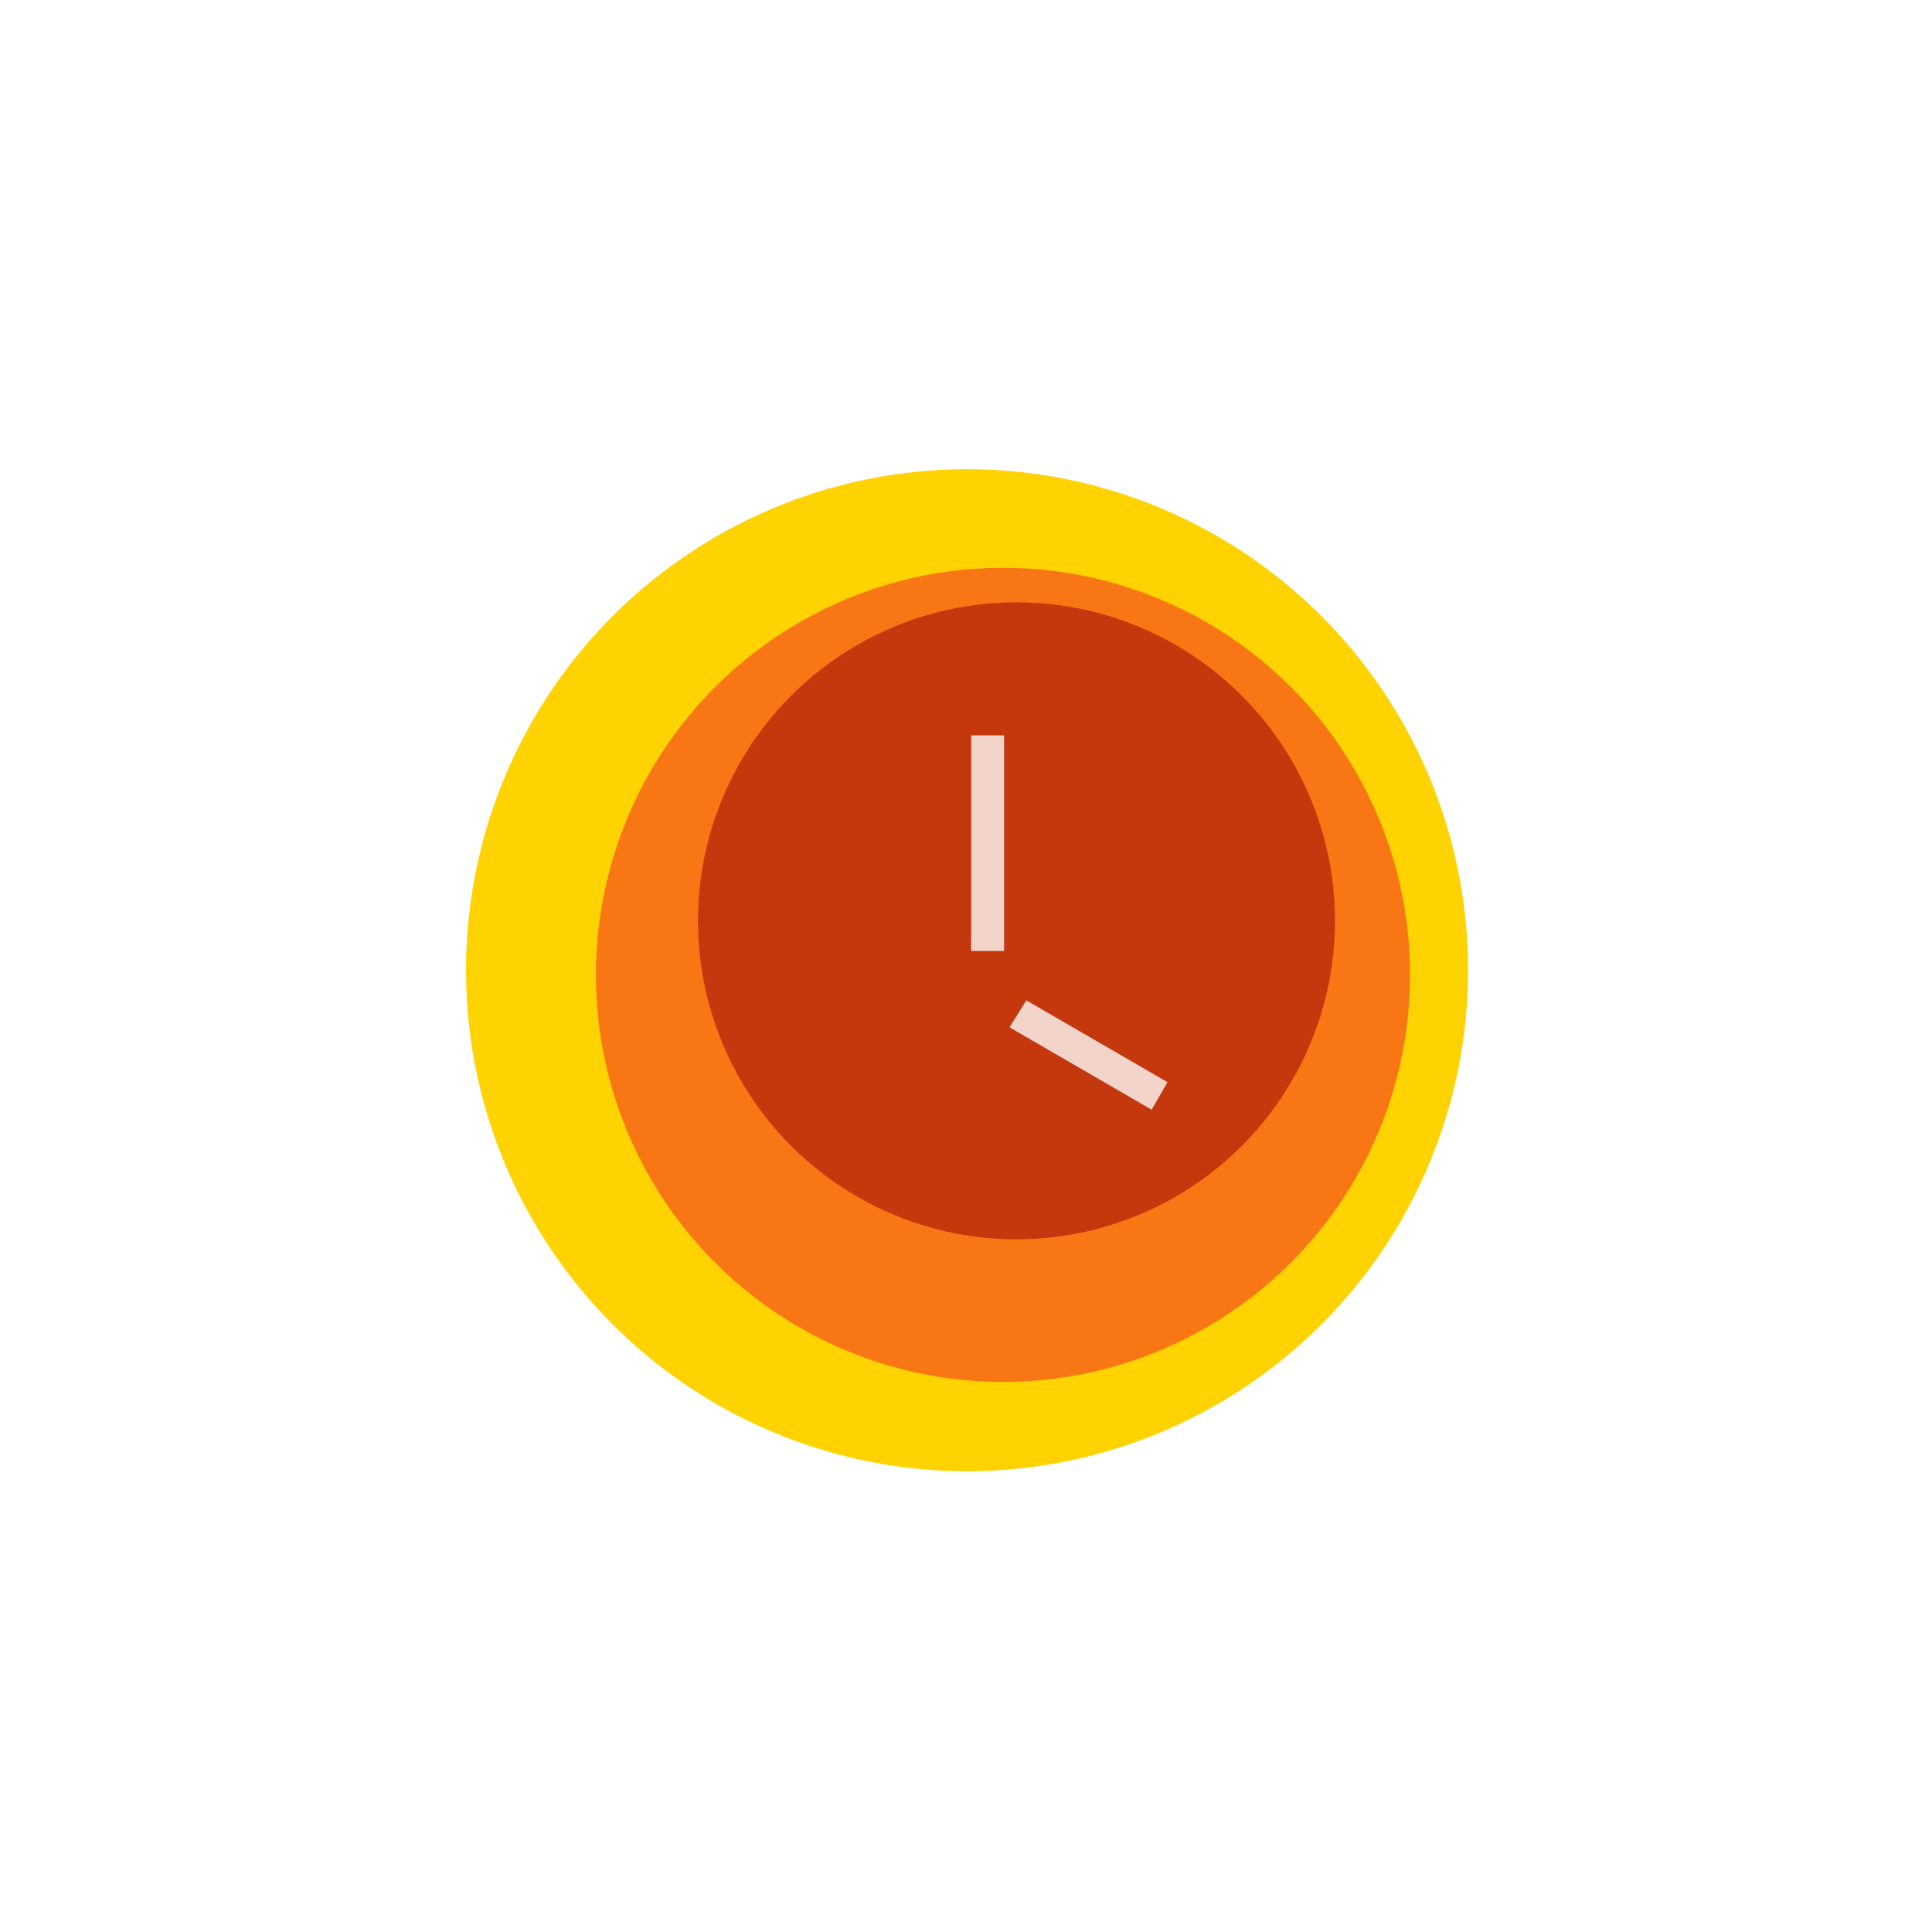 <?xml version="1.0" encoding="UTF-8" standalone="no"?>
<!-- Created with Inkscape (http://www.inkscape.org/) -->

<svg
   xmlns:dc="http://purl.org/dc/elements/1.1/"
   xmlns:cc="http://creativecommons.org/ns#"
   xmlns:rdf="http://www.w3.org/1999/02/22-rdf-syntax-ns#"
   xmlns:svg="http://www.w3.org/2000/svg"
   xmlns="http://www.w3.org/2000/svg"
   xmlns:sodipodi="http://sodipodi.sourceforge.net/DTD/sodipodi-0.dtd"
   xmlns:inkscape="http://www.inkscape.org/namespaces/inkscape"
   width="108"
   height="108"
   viewBox="0 0 28.575 28.575"
   version="1.1"
   id="svg854"
   inkscape:version="0.92.5 (2060ec1f9f, 2020-04-08)"
   sodipodi:docname="alarm_klock_fg.svg">
  <defs
     id="defs848">
    <filter
       width="1.5"
       height="1.5"
       id="filter4216"
       inkscape:label="Drop Shadow"
       style="color-interpolation-filters:sRGB;">
      <feFlood
         id="feFlood4218"
         result="flood"
         flood-color="rgb(0,0,0)"
         flood-opacity="0.498" />
      <feComposite
         id="feComposite4220"
         result="composite1"
         operator="in"
         in2="SourceGraphic"
         in="flood" />
      <feGaussianBlur
         id="feGaussianBlur4222"
         result="blur"
         stdDeviation="3"
         in="composite1" />
      <feOffset
         id="feOffset4224"
         result="offset"
         dy="6"
         dx="6" />
      <feComposite
         id="feComposite4226"
         result="composite2"
         operator="over"
         in2="offset"
         in="SourceGraphic" />
    </filter>
    <filter
       id="filter4240"
       inkscape:label="Drop Shadow"
       style="color-interpolation-filters:sRGB;">
      <feFlood
         id="feFlood4242"
         result="flood"
         flood-color="rgb(0,0,0)"
         flood-opacity="0.498" />
      <feComposite
         id="feComposite4244"
         result="composite1"
         operator="in"
         in2="SourceGraphic"
         in="flood" />
      <feGaussianBlur
         id="feGaussianBlur4246"
         result="blur"
         stdDeviation="3"
         in="composite1" />
      <feOffset
         id="feOffset4248"
         result="offset"
         dy="2"
         dx="2" />
      <feComposite
         id="feComposite4250"
         result="composite2"
         operator="over"
         in2="offset"
         in="SourceGraphic" />
    </filter>
  </defs>
  <sodipodi:namedview
     id="base"
     pagecolor="#ffffff"
     bordercolor="#666666"
     borderopacity="1.0"
     inkscape:pageopacity="0.0"
     inkscape:pageshadow="2"
     inkscape:zoom="20.149945"
     inkscape:cx="41.667915"
     inkscape:cy="56.394219"
     inkscape:document-units="px"
     inkscape:current-layer="layer1"
     showgrid="false"
     units="px"
     inkscape:window-width="3840"
     inkscape:window-height="2032"
     inkscape:window-x="0"
     inkscape:window-y="54"
     inkscape:window-maximized="1"
     showguides="true"
     inkscape:guide-bbox="true">
    <sodipodi:guide
       position="0,23.812"
       orientation="0,1"
       id="guide846"
       inkscape:locked="false"
       inkscape:label=""
       inkscape:color="rgb(0,0,255)" />
    <sodipodi:guide
       position="4.763,0"
       orientation="1,0"
       id="guide848"
       inkscape:locked="false"
       inkscape:label=""
       inkscape:color="rgb(0,0,255)" />
    <sodipodi:guide
       position="0,4.763"
       orientation="0,1"
       id="guide850"
       inkscape:locked="false"
       inkscape:label=""
       inkscape:color="rgb(0,0,255)" />
    <sodipodi:guide
       position="23.812,0"
       orientation="1,0"
       id="guide852"
       inkscape:locked="false"
       inkscape:label=""
       inkscape:color="rgb(0,0,255)" />
    <sodipodi:guide
       position="0,21.696"
       orientation="0,1"
       id="guide851"
       inkscape:locked="false"
       inkscape:label=""
       inkscape:color="rgb(0,0,255)" />
    <sodipodi:guide
       position="6.879,0"
       orientation="1,0"
       id="guide853"
       inkscape:locked="false"
       inkscape:label=""
       inkscape:color="rgb(0,0,255)" />
    <sodipodi:guide
       position="0,6.879"
       orientation="0,1"
       id="guide855"
       inkscape:locked="false"
       inkscape:label=""
       inkscape:color="rgb(0,0,255)" />
    <sodipodi:guide
       position="21.696,0"
       orientation="1,0"
       id="guide859"
       inkscape:locked="false"
       inkscape:label=""
       inkscape:color="rgb(0,0,255)" />
  </sodipodi:namedview>
  <g
     inkscape:label="Layer 1"
     inkscape:groupmode="layer"
     id="layer1"
     transform="translate(0,-268.425)">
    <g
       id="layer4"
       inkscape:label="circle 1"
       style="display:inline"
       transform="matrix(0.05,0,0,0.05,4.703,273.175)">
      <circle
         style="fill:#ffd201;fill-opacity:1;stroke:none;stroke-width:2;stroke-linejoin:miter;stroke-miterlimit:4;stroke-dasharray:none;stroke-opacity:1"
         id="path8231"
         cx="192"
         cy="192"
         r="148.203" />
      <circle
         style="fill:#f97615;fill-opacity:1;stroke:none;stroke-width:2;stroke-linejoin:miter;stroke-miterlimit:4;stroke-dasharray:none;stroke-opacity:1;filter:url(#filter4216)"
         id="path8233"
         cx="196.631"
         cy="187.369"
         r="120.415" />
    </g>
    <g
       id="layer5"
       inkscape:label="circle 2"
       style="display:inline"
       transform="matrix(0.05,0,0,0.05,4.703,273.175)">
      <circle
         style="fill:#c5370d;fill-opacity:1;stroke:none;stroke-width:2;stroke-linejoin:miter;stroke-miterlimit:4;stroke-dasharray:none;stroke-opacity:1"
         id="path8235"
         cx="206.62"
         cy="177.38"
         r="94.217" />
    </g>
    <g
       style="display:inline"
       inkscape:label="light hands"
       id="g4262"
       transform="matrix(0.05,0,0,0.05,4.703,273.175)">
      <rect
         style="fill:#ffffff;fill-opacity:0.784;stroke:none;stroke-width:10;stroke-linejoin:miter;stroke-miterlimit:4;stroke-dasharray:none;stroke-opacity:1;filter:url(#filter4216)"
         id="rect4268"
         width="9.75"
         height="73.393"
         x="187.214"
         y="113.071"
         ry="0"
         transform="matrix(1,0,0,0.869,0,19.051)" />
      <path
         style="fill:#ffffff;fill-opacity:0.784;fill-rule:evenodd;stroke:none;stroke-width:1px;stroke-linecap:butt;stroke-linejoin:miter;stroke-opacity:1;filter:url(#filter4216)"
         d="m 203.536,194.909 41.753,24.202 -4.685,8.147 -42.04,-24.369 z"
         id="path4264"
         inkscape:connector-curvature="0" />
    </g>
    <g
       id="layer2"
       inkscape:label="product icon grid"
       style="display:none"
       transform="matrix(0.081,0,0,0.081,-1.27,267.062)">
      <rect
         style="fill:none;fill-rule:evenodd;stroke:#000000;stroke-width:2;stroke-linecap:butt;stroke-linejoin:miter;stroke-miterlimit:4;stroke-dasharray:none;stroke-opacity:1"
         id="rect3431"
         width="304"
         height="304"
         x="40"
         y="40"
         ry="24" />
      <rect
         style="fill:none;fill-rule:evenodd;stroke:#000000;stroke-width:2;stroke-linecap:butt;stroke-linejoin:miter;stroke-miterlimit:4;stroke-dasharray:none;stroke-opacity:1"
         id="rect3431-3"
         width="256"
         height="352"
         x="64"
         y="16"
         ry="24" />
      <rect
         style="fill:none;fill-rule:evenodd;stroke:#000000;stroke-width:2;stroke-linecap:butt;stroke-linejoin:miter;stroke-miterlimit:4;stroke-dasharray:none;stroke-opacity:1"
         id="rect3431-6"
         width="352"
         height="256"
         x="16"
         y="64"
         ry="24" />
      <circle
         transform="translate(0,-668.362)"
         style="display:inline;fill:none;stroke:#000000;stroke-width:2;stroke-linejoin:miter;stroke-miterlimit:4;stroke-dasharray:none;stroke-opacity:1"
         id="path8199"
         cx="192"
         cy="860.362"
         r="80" />
      <ellipse
         transform="translate(0,-668.362)"
         style="display:inline;fill:none;stroke:#000000;stroke-width:2;stroke-linejoin:miter;stroke-miterlimit:4;stroke-dasharray:none;stroke-opacity:1"
         id="path8201"
         cx="192"
         cy="859.969"
         rx="176"
         ry="175.607" />
      <path
         style="fill:none;fill-rule:evenodd;stroke:#000000;stroke-width:2;stroke-linecap:butt;stroke-linejoin:miter;stroke-miterlimit:4;stroke-dasharray:none;stroke-opacity:1"
         d="M 0,3.9999998e-7 C 384,384 384,384 384,384 v 0 0"
         id="path8207"
         inkscape:connector-curvature="0" />
      <path
         style="fill:none;fill-rule:evenodd;stroke:#000000;stroke-width:2;stroke-linecap:butt;stroke-linejoin:miter;stroke-miterlimit:4;stroke-dasharray:none;stroke-opacity:1"
         d="M 384,3.9999998e-7 0,384"
         id="path8209"
         inkscape:connector-curvature="0" />
      <path
         style="fill:none;fill-rule:evenodd;stroke:#000000;stroke-width:2;stroke-linecap:butt;stroke-linejoin:miter;stroke-miterlimit:4;stroke-dasharray:none;stroke-opacity:1"
         d="M 0,192 H 384"
         id="path8211"
         inkscape:connector-curvature="0" />
      <path
         style="fill:none;fill-rule:evenodd;stroke:#000000;stroke-width:2;stroke-linecap:butt;stroke-linejoin:miter;stroke-miterlimit:4;stroke-dasharray:none;stroke-opacity:1"
         d="M 192,3.9999998e-7 V 384"
         id="path8213"
         inkscape:connector-curvature="0" />
      <path
         style="fill:none;fill-rule:evenodd;stroke:#000000;stroke-width:2;stroke-linecap:butt;stroke-linejoin:miter;stroke-miterlimit:4;stroke-dasharray:none;stroke-opacity:1"
         d="M 136,384 V 3.9999998e-7"
         id="path8215"
         inkscape:connector-curvature="0" />
      <path
         style="fill:none;fill-rule:evenodd;stroke:#000000;stroke-width:2;stroke-linecap:butt;stroke-linejoin:miter;stroke-miterlimit:4;stroke-dasharray:none;stroke-opacity:1"
         d="M 248,3.9999998e-7 V 384"
         id="path8217"
         inkscape:connector-curvature="0" />
      <path
         style="fill:none;fill-rule:evenodd;stroke:#000000;stroke-width:2;stroke-linecap:butt;stroke-linejoin:miter;stroke-miterlimit:4;stroke-dasharray:none;stroke-opacity:1"
         d="M 0,136 H 384"
         id="path8219"
         inkscape:connector-curvature="0" />
      <path
         style="fill:none;fill-rule:evenodd;stroke:#000000;stroke-width:2;stroke-linecap:butt;stroke-linejoin:miter;stroke-miterlimit:4;stroke-dasharray:none;stroke-opacity:1"
         d="M 384,248 H 0"
         id="path8221"
         inkscape:connector-curvature="0" />
    </g>
  </g>
</svg>
